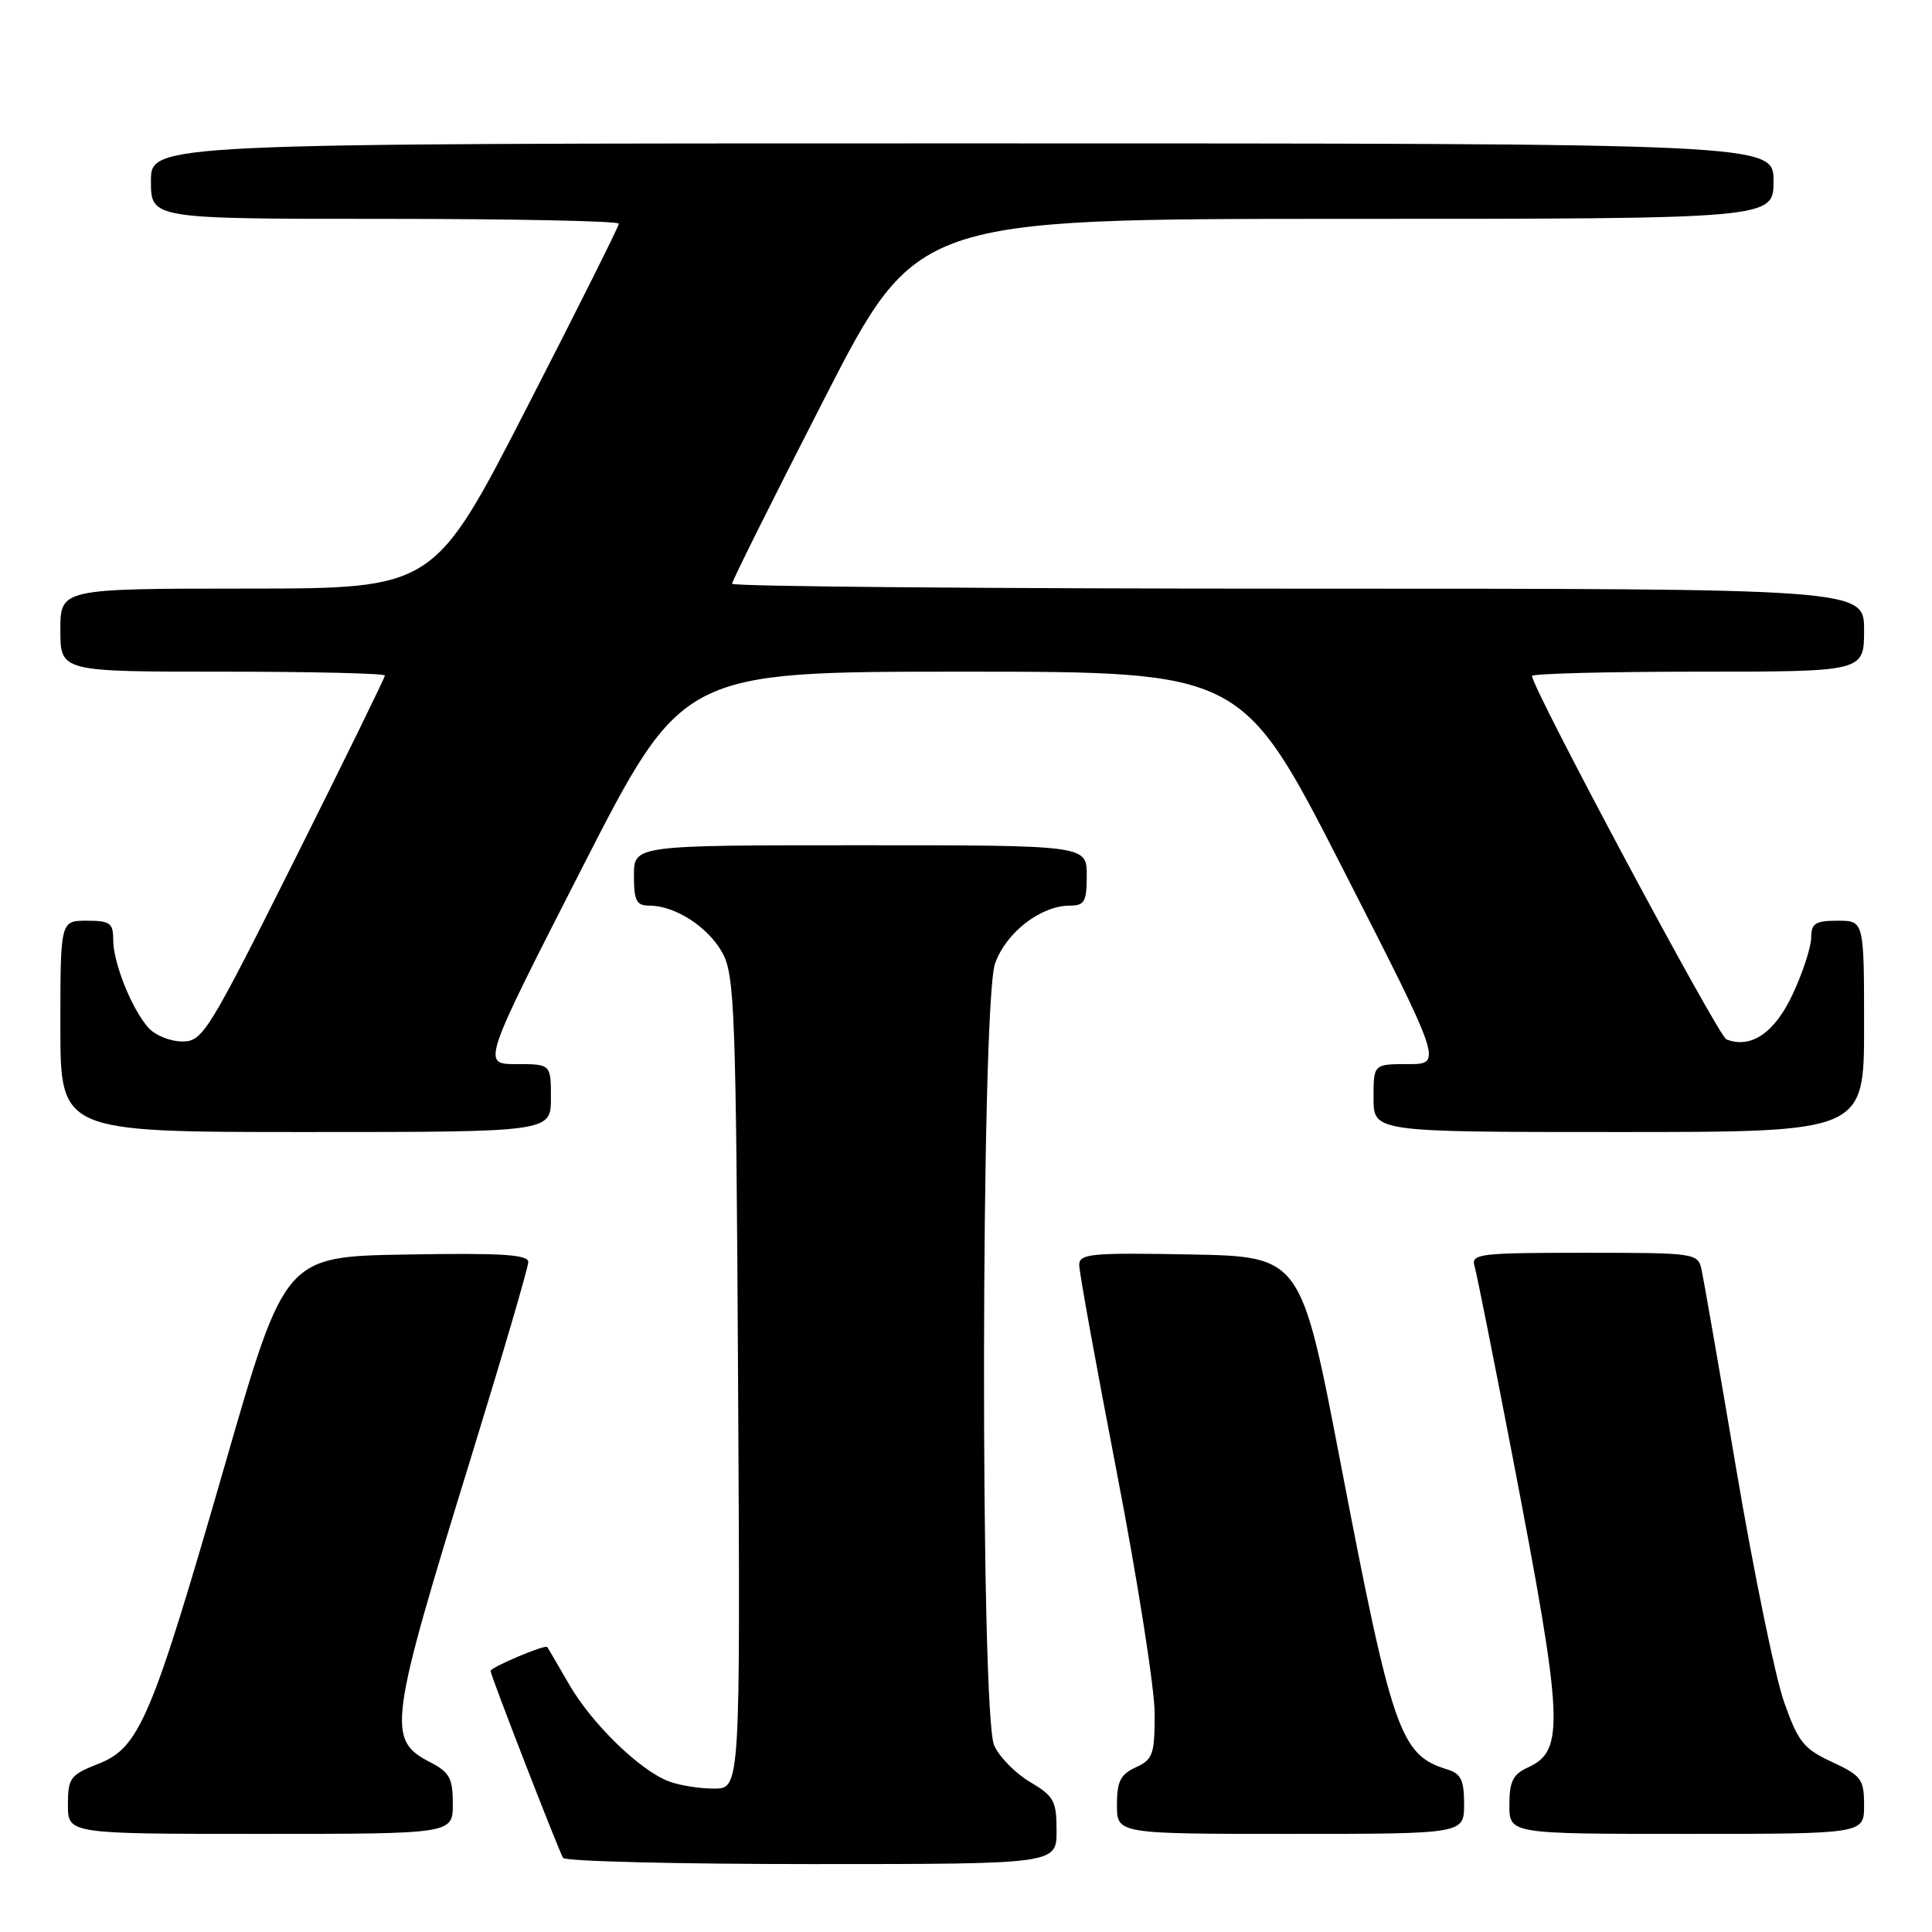 <?xml version="1.0" encoding="UTF-8" standalone="no"?>
<!DOCTYPE svg PUBLIC "-//W3C//DTD SVG 1.1//EN" "http://www.w3.org/Graphics/SVG/1.1/DTD/svg11.dtd" >
<svg xmlns="http://www.w3.org/2000/svg" xmlns:xlink="http://www.w3.org/1999/xlink" version="1.1" viewBox="0 0 256 256">
 <g >
 <path fill="currentColor"
d=" M 140.00 242.60 C 140.00 238.63 139.66 238.00 136.48 236.12 C 134.55 234.98 132.41 232.80 131.73 231.27 C 129.87 227.08 129.97 132.99 131.85 127.67 C 133.31 123.56 137.89 120.01 141.75 120.00 C 143.71 120.00 144.00 119.48 144.00 116.00 C 144.00 112.00 144.00 112.00 114.00 112.00 C 84.00 112.00 84.00 112.00 84.00 116.00 C 84.00 119.37 84.33 120.00 86.05 120.00 C 89.47 120.00 93.86 122.85 95.73 126.27 C 97.35 129.22 97.53 134.09 97.80 183.25 C 98.10 237.00 98.10 237.00 94.61 237.00 C 92.70 237.00 90.00 236.57 88.62 236.04 C 84.77 234.58 78.42 228.40 75.41 223.19 C 73.92 220.61 72.62 218.38 72.51 218.24 C 72.23 217.87 65.00 220.93 65.00 221.41 C 65.00 221.98 74.02 245.22 74.61 246.18 C 74.89 246.63 89.72 247.00 107.56 247.00 C 140.00 247.00 140.00 247.00 140.00 242.60 Z  M 60.00 239.03 C 60.00 235.63 59.57 234.83 57.01 233.51 C 51.22 230.51 51.48 228.59 62.45 193.00 C 66.60 179.53 70.00 167.93 70.00 167.23 C 70.00 166.23 66.42 166.01 53.88 166.23 C 37.76 166.50 37.76 166.50 29.83 194.00 C 20.08 227.81 18.49 231.58 13.02 233.72 C 9.30 235.19 9.00 235.59 9.00 239.15 C 9.00 243.00 9.00 243.00 34.50 243.00 C 60.00 243.00 60.00 243.00 60.00 239.03 Z  M 194.00 239.07 C 194.00 235.86 193.59 235.01 191.75 234.45 C 185.53 232.55 184.49 229.56 177.62 193.79 C 172.38 166.50 172.38 166.50 157.69 166.22 C 144.52 165.98 143.00 166.12 143.00 167.62 C 143.00 168.54 145.25 180.95 148.00 195.20 C 150.75 209.44 153.00 223.79 153.00 227.07 C 153.00 232.47 152.76 233.15 150.50 234.18 C 148.47 235.11 148.00 236.04 148.00 239.16 C 148.00 243.00 148.00 243.00 171.00 243.00 C 194.00 243.00 194.00 243.00 194.00 239.07 Z  M 247.00 239.22 C 247.00 235.76 246.65 235.29 242.75 233.47 C 238.99 231.73 238.26 230.81 236.39 225.50 C 235.23 222.20 232.41 208.47 230.12 195.00 C 227.84 181.53 225.74 169.49 225.47 168.25 C 224.97 166.04 224.70 166.00 209.91 166.00 C 196.05 166.00 194.91 166.14 195.38 167.75 C 195.67 168.71 197.93 180.07 200.42 193.00 C 207.18 228.16 207.37 231.96 202.47 234.19 C 200.47 235.11 200.00 236.05 200.00 239.16 C 200.00 243.00 200.00 243.00 223.50 243.00 C 247.00 243.00 247.00 243.00 247.00 239.22 Z  M 73.00 145.50 C 73.00 141.00 73.00 141.00 68.42 141.00 C 63.85 141.00 63.85 141.00 77.13 115.00 C 90.42 89.00 90.42 89.00 127.50 89.00 C 164.58 89.00 164.58 89.00 177.87 115.00 C 191.15 141.00 191.15 141.00 186.58 141.00 C 182.00 141.00 182.00 141.00 182.00 145.50 C 182.00 150.00 182.00 150.00 214.50 150.00 C 247.00 150.00 247.00 150.00 247.00 136.00 C 247.00 122.00 247.00 122.00 243.50 122.00 C 240.54 122.00 240.00 122.35 239.99 124.25 C 239.98 125.49 238.89 128.85 237.55 131.72 C 235.16 136.86 232.01 139.01 228.75 137.72 C 227.68 137.29 203.00 91.16 203.00 89.57 C 203.00 89.26 212.90 89.00 225.00 89.00 C 247.00 89.00 247.00 89.00 247.00 83.50 C 247.00 78.00 247.00 78.00 172.00 78.00 C 130.75 78.00 97.00 77.71 97.00 77.35 C 97.00 76.99 102.50 65.96 109.22 52.85 C 121.45 29.00 121.45 29.00 178.22 29.00 C 235.00 29.00 235.00 29.00 235.00 24.00 C 235.00 19.00 235.00 19.00 127.50 19.00 C 20.00 19.00 20.00 19.00 20.00 24.00 C 20.00 29.00 20.00 29.00 51.00 29.00 C 68.05 29.00 82.00 29.29 82.00 29.64 C 82.00 29.99 76.49 41.01 69.75 54.13 C 57.50 77.98 57.50 77.98 32.75 77.99 C 8.00 78.00 8.00 78.00 8.00 83.50 C 8.00 89.00 8.00 89.00 29.50 89.00 C 41.33 89.00 51.00 89.23 51.00 89.51 C 51.00 89.79 45.60 100.81 39.00 114.01 C 27.55 136.88 26.86 138.00 24.15 138.00 C 22.59 138.00 20.58 137.20 19.69 136.21 C 17.48 133.76 15.00 127.60 15.00 124.53 C 15.00 122.30 14.58 122.00 11.50 122.00 C 8.00 122.00 8.00 122.00 8.00 136.00 C 8.00 150.00 8.00 150.00 40.50 150.00 C 73.00 150.00 73.00 150.00 73.00 145.50 Z "/>
</g>
</svg>